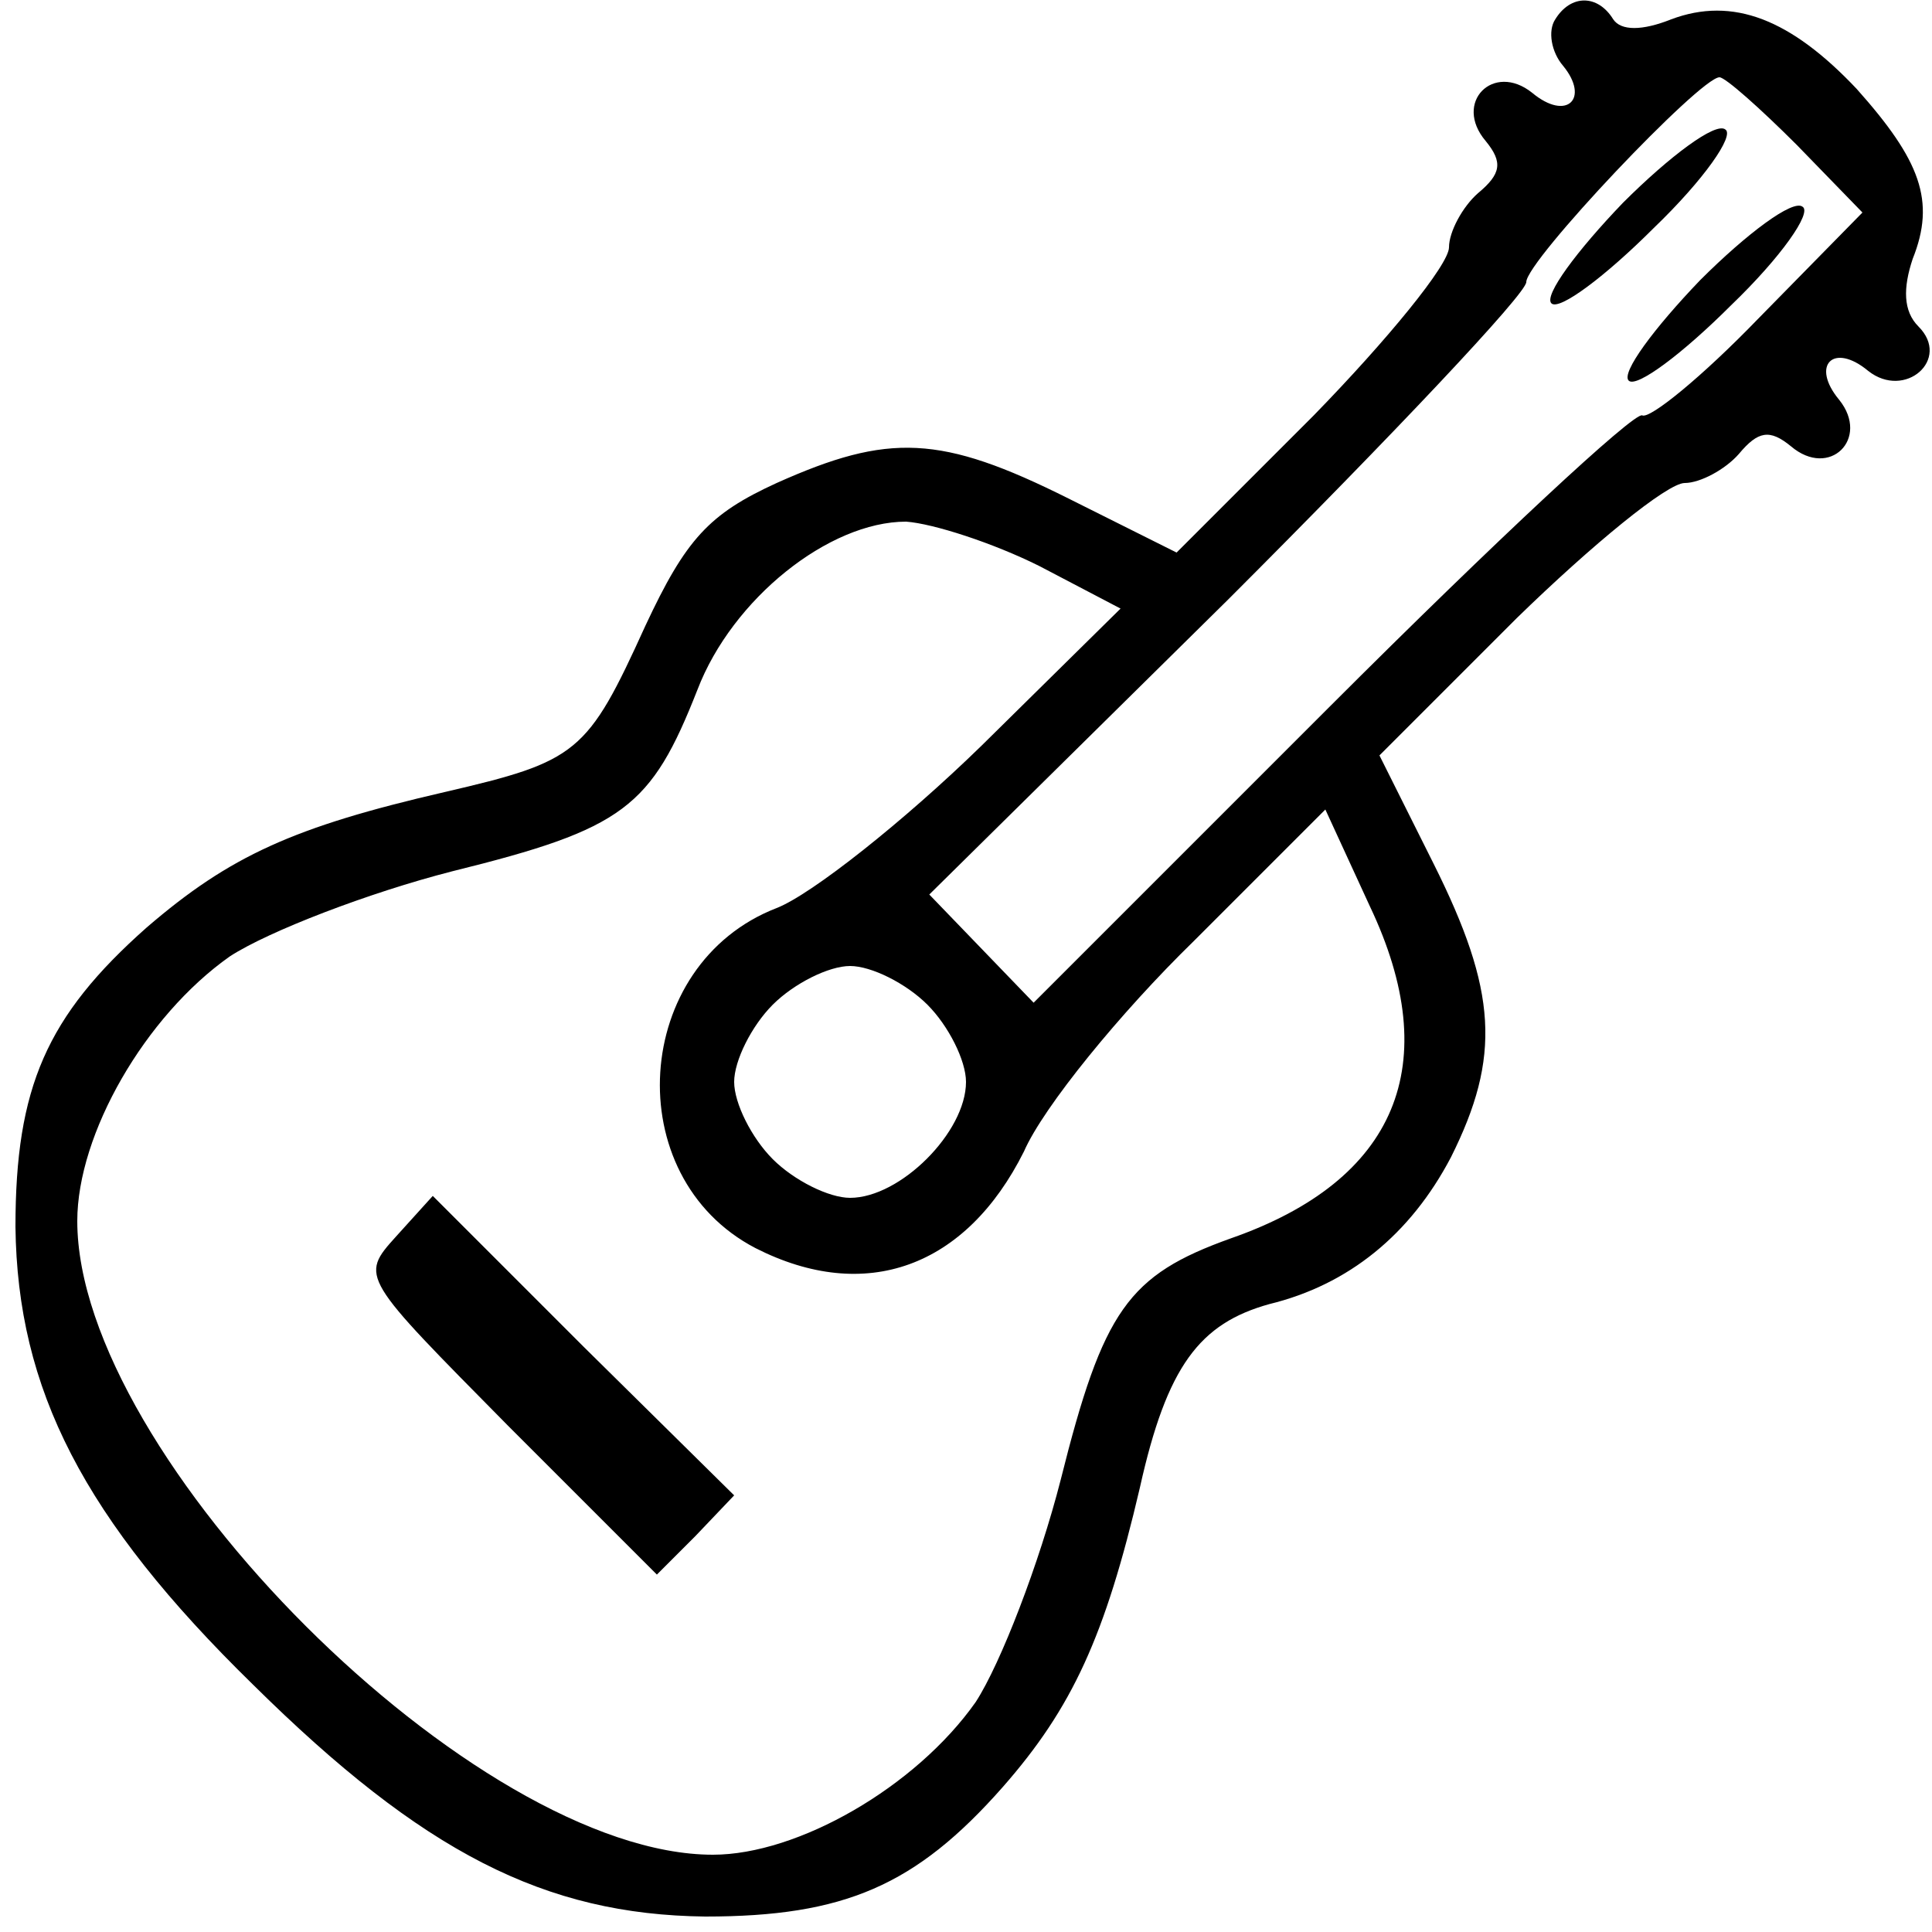 <?xml version="1.0" standalone="no"?>
<!DOCTYPE svg PUBLIC "-//W3C//DTD SVG 20010904//EN"
 "http://www.w3.org/TR/2001/REC-SVG-20010904/DTD/svg10.dtd">
<svg version="1.0" xmlns="http://www.w3.org/2000/svg"
 width="100pt" height="100pt" viewBox="0 0 100 100"
 preserveAspectRatio="xMidYMid meet">
<g transform="translate(0,100) scale(0.1,-0.1)"
fill="#000000" stroke="none">
<path d="M805 990 c-4 -6 -2 -17 4 -24 14 -17 2 -29 -16 -14 -20 16 -41 -5
-24 -25 9 -11 8 -17 -4 -27 -8 -7 -15 -20 -15 -28 0 -9 -32 -48 -70 -87 l-71
-71 -56 28 c-66 33 -93 34 -151 8 -35 -16 -47 -29 -68 -74 -30 -66 -35 -70
-104 -86 -78 -18 -111 -33 -154 -70 -52 -46 -68 -83 -68 -155 1 -84 35 -151
123 -237 88 -87 151 -119 234 -120 72 0 109 16 154 67 36 41 53 78 71 155 14
63 31 85 67 95 41 10 73 36 94 76 26 52 24 86 -9 152 l-28 56 71 71 c39 38 78
70 87 70 8 0 21 7 28 15 10 12 16 13 27 4 20 -17 41 4 25 24 -15 18 -3 30 15
15 19 -15 43 6 26 23 -8 8 -8 20 -3 35 12 30 4 51 -29 88 -34 36 -64 48 -96
36 -15 -6 -26 -6 -30 0 -8 13 -22 13 -30 0z m125 -65 l34 -35 -54 -55 c-29
-30 -56 -52 -60 -50 -4 2 -76 -65 -161 -150 l-154 -154 -27 28 -27 28 155 153
c85 85 154 158 154 164 0 11 90 106 100 106 3 0 21 -16 40 -35z m-392 -218
l42 -22 -72 -71 c-40 -39 -88 -77 -106 -84 -75 -29 -82 -139 -11 -176 57 -29
109 -10 139 50 10 23 50 72 88 109 l68 68 23 -50 c39 -82 14 -142 -72 -172
-53 -19 -66 -37 -88 -125 -11 -43 -31 -95 -44 -115 -31 -44 -92 -79 -136 -79
-123 0 -329 206 -329 328 0 45 35 106 79 137 20 13 72 33 115 44 89 22 103 33
127 94 18 47 68 87 108 87 14 -1 45 -11 69 -23z m-58 -227 c11 -11 20 -29 20
-40 0 -26 -34 -60 -60 -60 -11 0 -29 9 -40 20 -11 11 -20 29 -20 40 0 11 9 29
20 40 11 11 29 20 40 20 11 0 29 -9 40 -20z"/>
<path d="M840 895 c-24 -25 -41 -48 -37 -52 4 -4 28 14 53 39 26 25 42 48 37
51 -5 4 -29 -14 -53 -38z"/>
<path d="M880 855 c-24 -25 -41 -48 -37 -52 4 -4 28 14 53 39 26 25 42 48 37
51 -5 4 -29 -14 -53 -38z"/>
<path d="M205 360 c-19 -21 -18 -21 58 -98 l77 -77 20 20 20 21 -78 77 -78 78
-19 -21z"/>
</g>
</svg>
